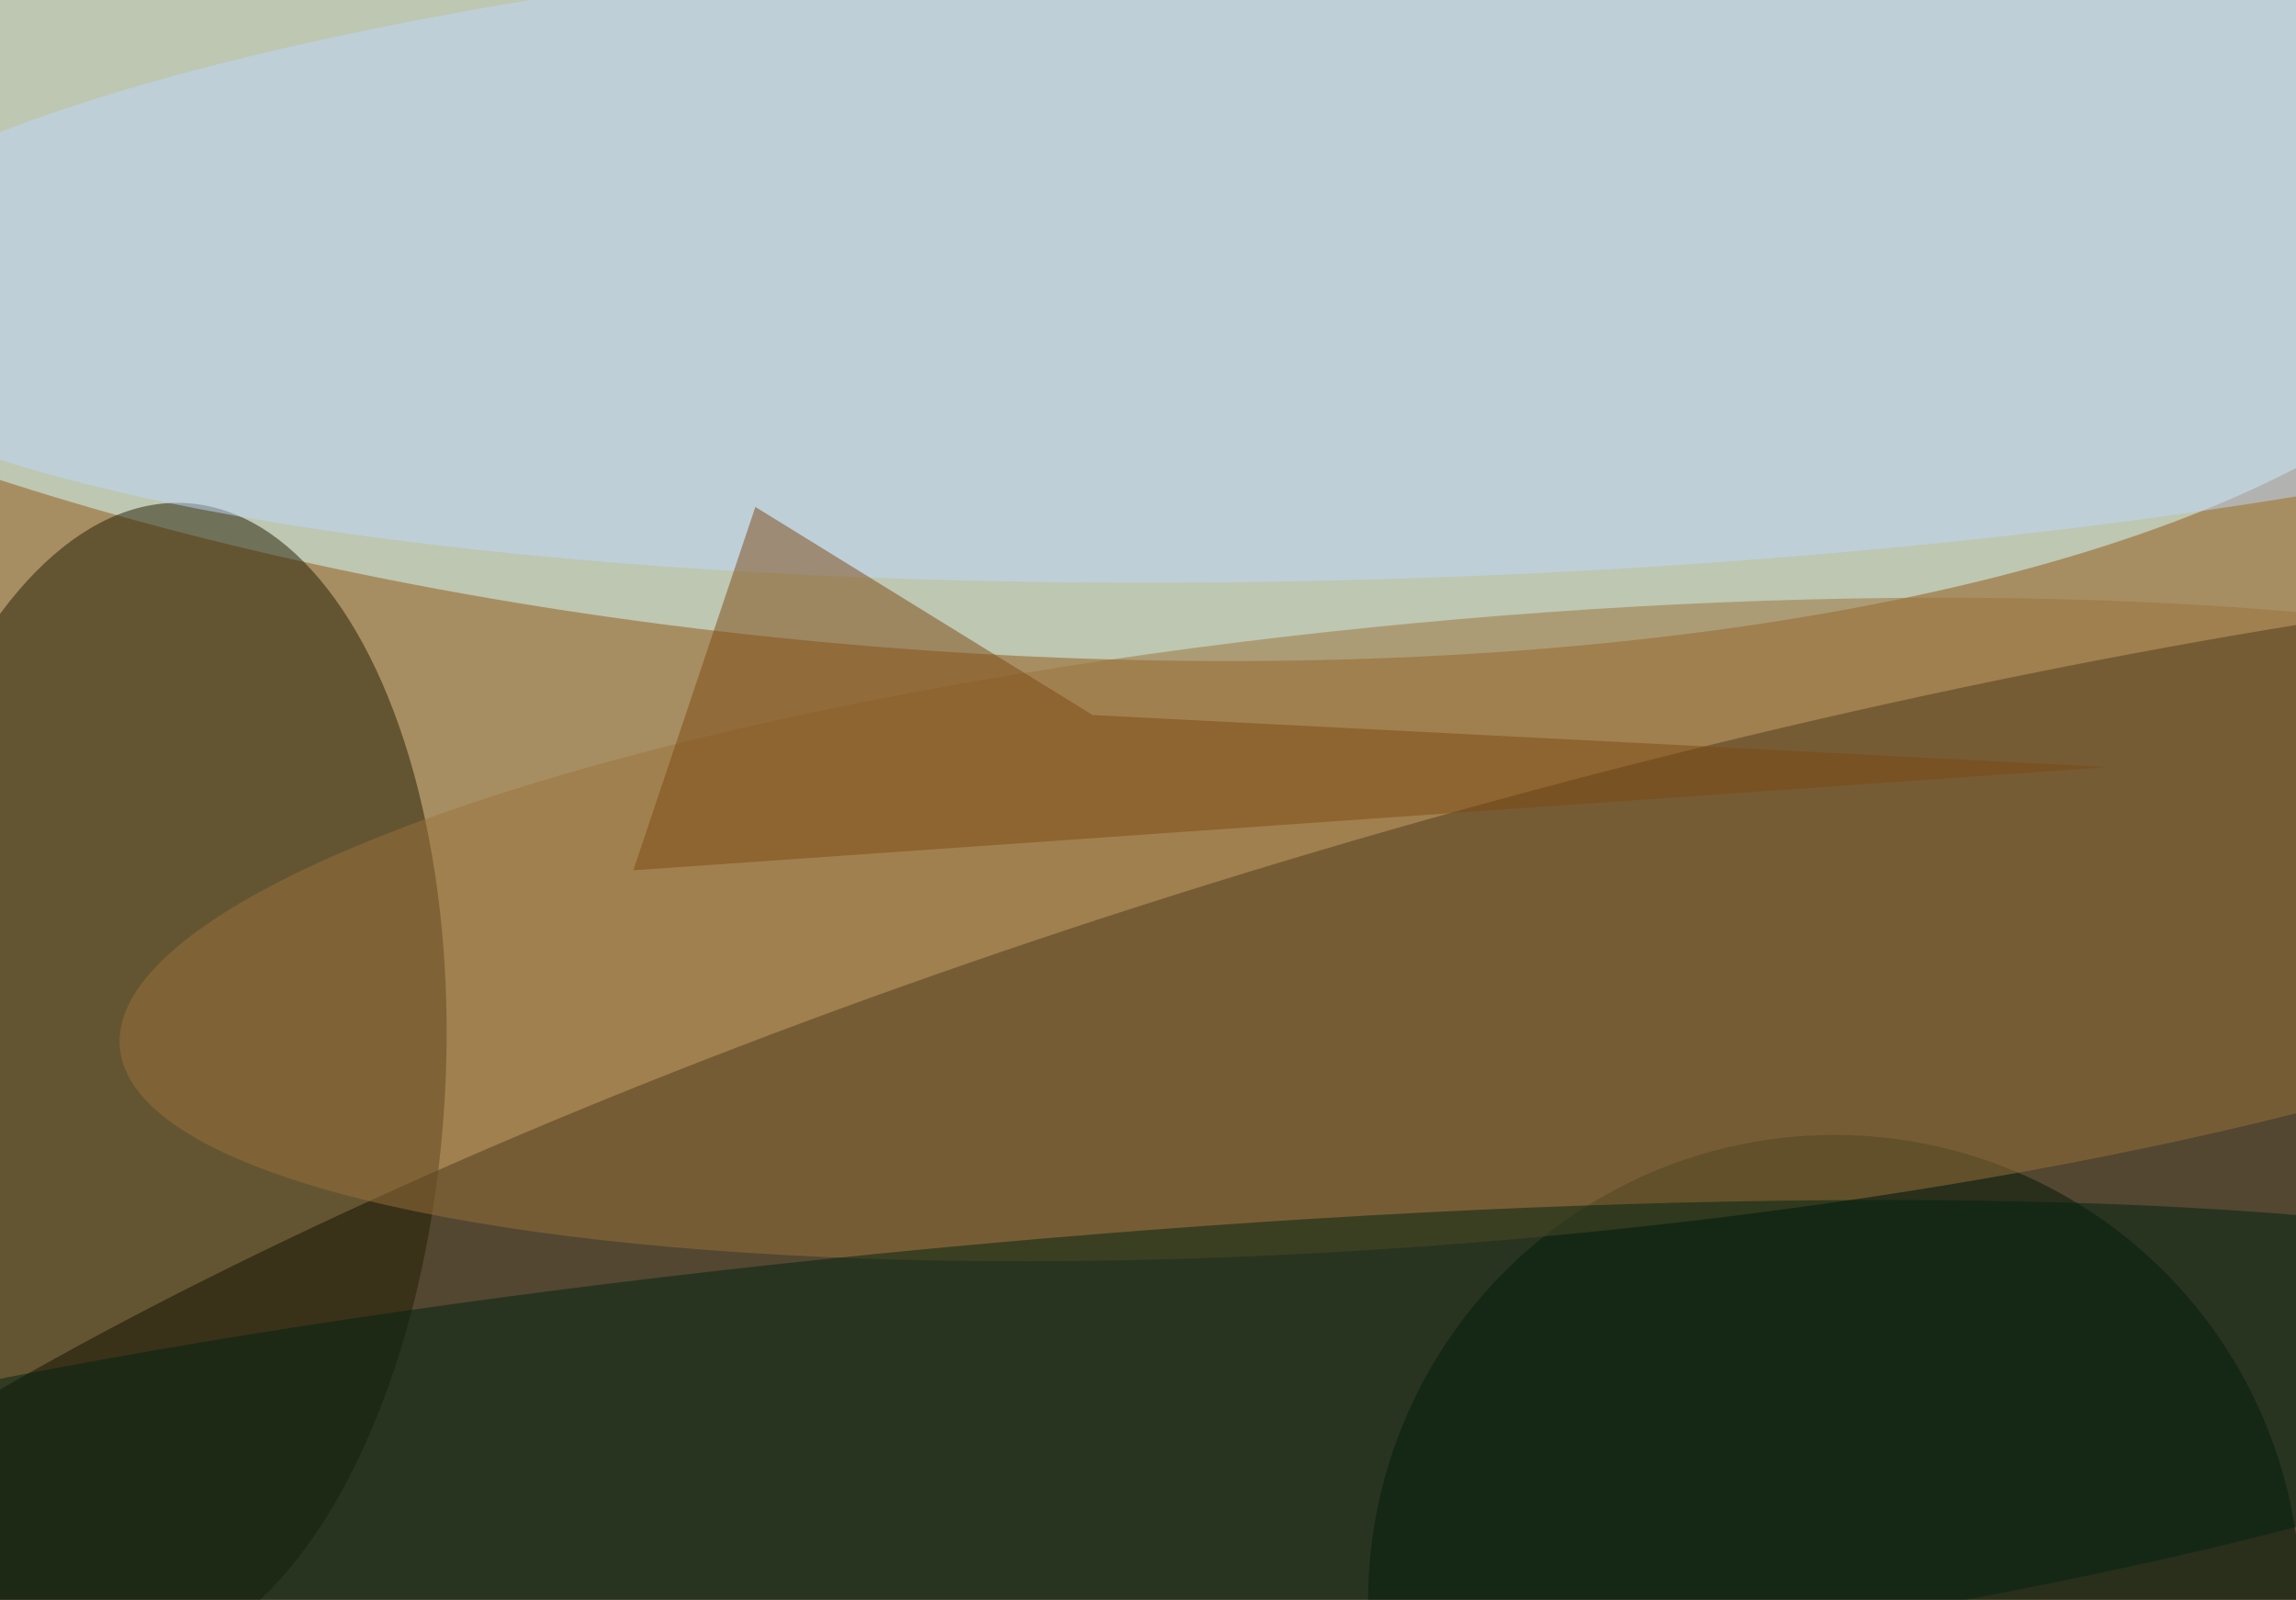 <svg xmlns="http://www.w3.org/2000/svg" width="300" height="209"><rect width="100%" height="100%" fill="#333333" stroke="none"/><g filter="blur(12px)"><rect width="200%" height="200%" x="-50%" y="-50%" fill="#a78e62"/><rect width="100%" height="100%" fill="#a78e62"/><g fill-opacity=".5" transform="translate(.6 .6)scale(1.172)"><circle r="1" fill="#000100" transform="matrix(-17.693 -63.798 240.811 -66.783 180 153.6)"/><circle r="1" fill="#d7ffff" transform="matrix(179.643 14.454 -5.221 64.889 102.5 6.7)"/><circle r="1" fill="#231d02" transform="rotate(93.3 -48.4 67.8)scale(64.559 32.626)"/><circle cx="204" cy="178" r="52" fill="#001906"/><circle r="1" fill="#9a733b" transform="matrix(-151.945 13.163 -2.994 -34.561 164.8 103.1)"/><circle r="1" fill="#021" transform="matrix(-187.467 16.877 -2.42 -26.879 111.7 165)"/><circle r="1" fill="#bfd9ff" transform="matrix(182.377 -6.569 1.328 36.865 158 27)"/><path fill="#7c4913" d="M121.3 79.2 83.7 56 70.1 96.5 234.6 85z"/></g></g></svg>